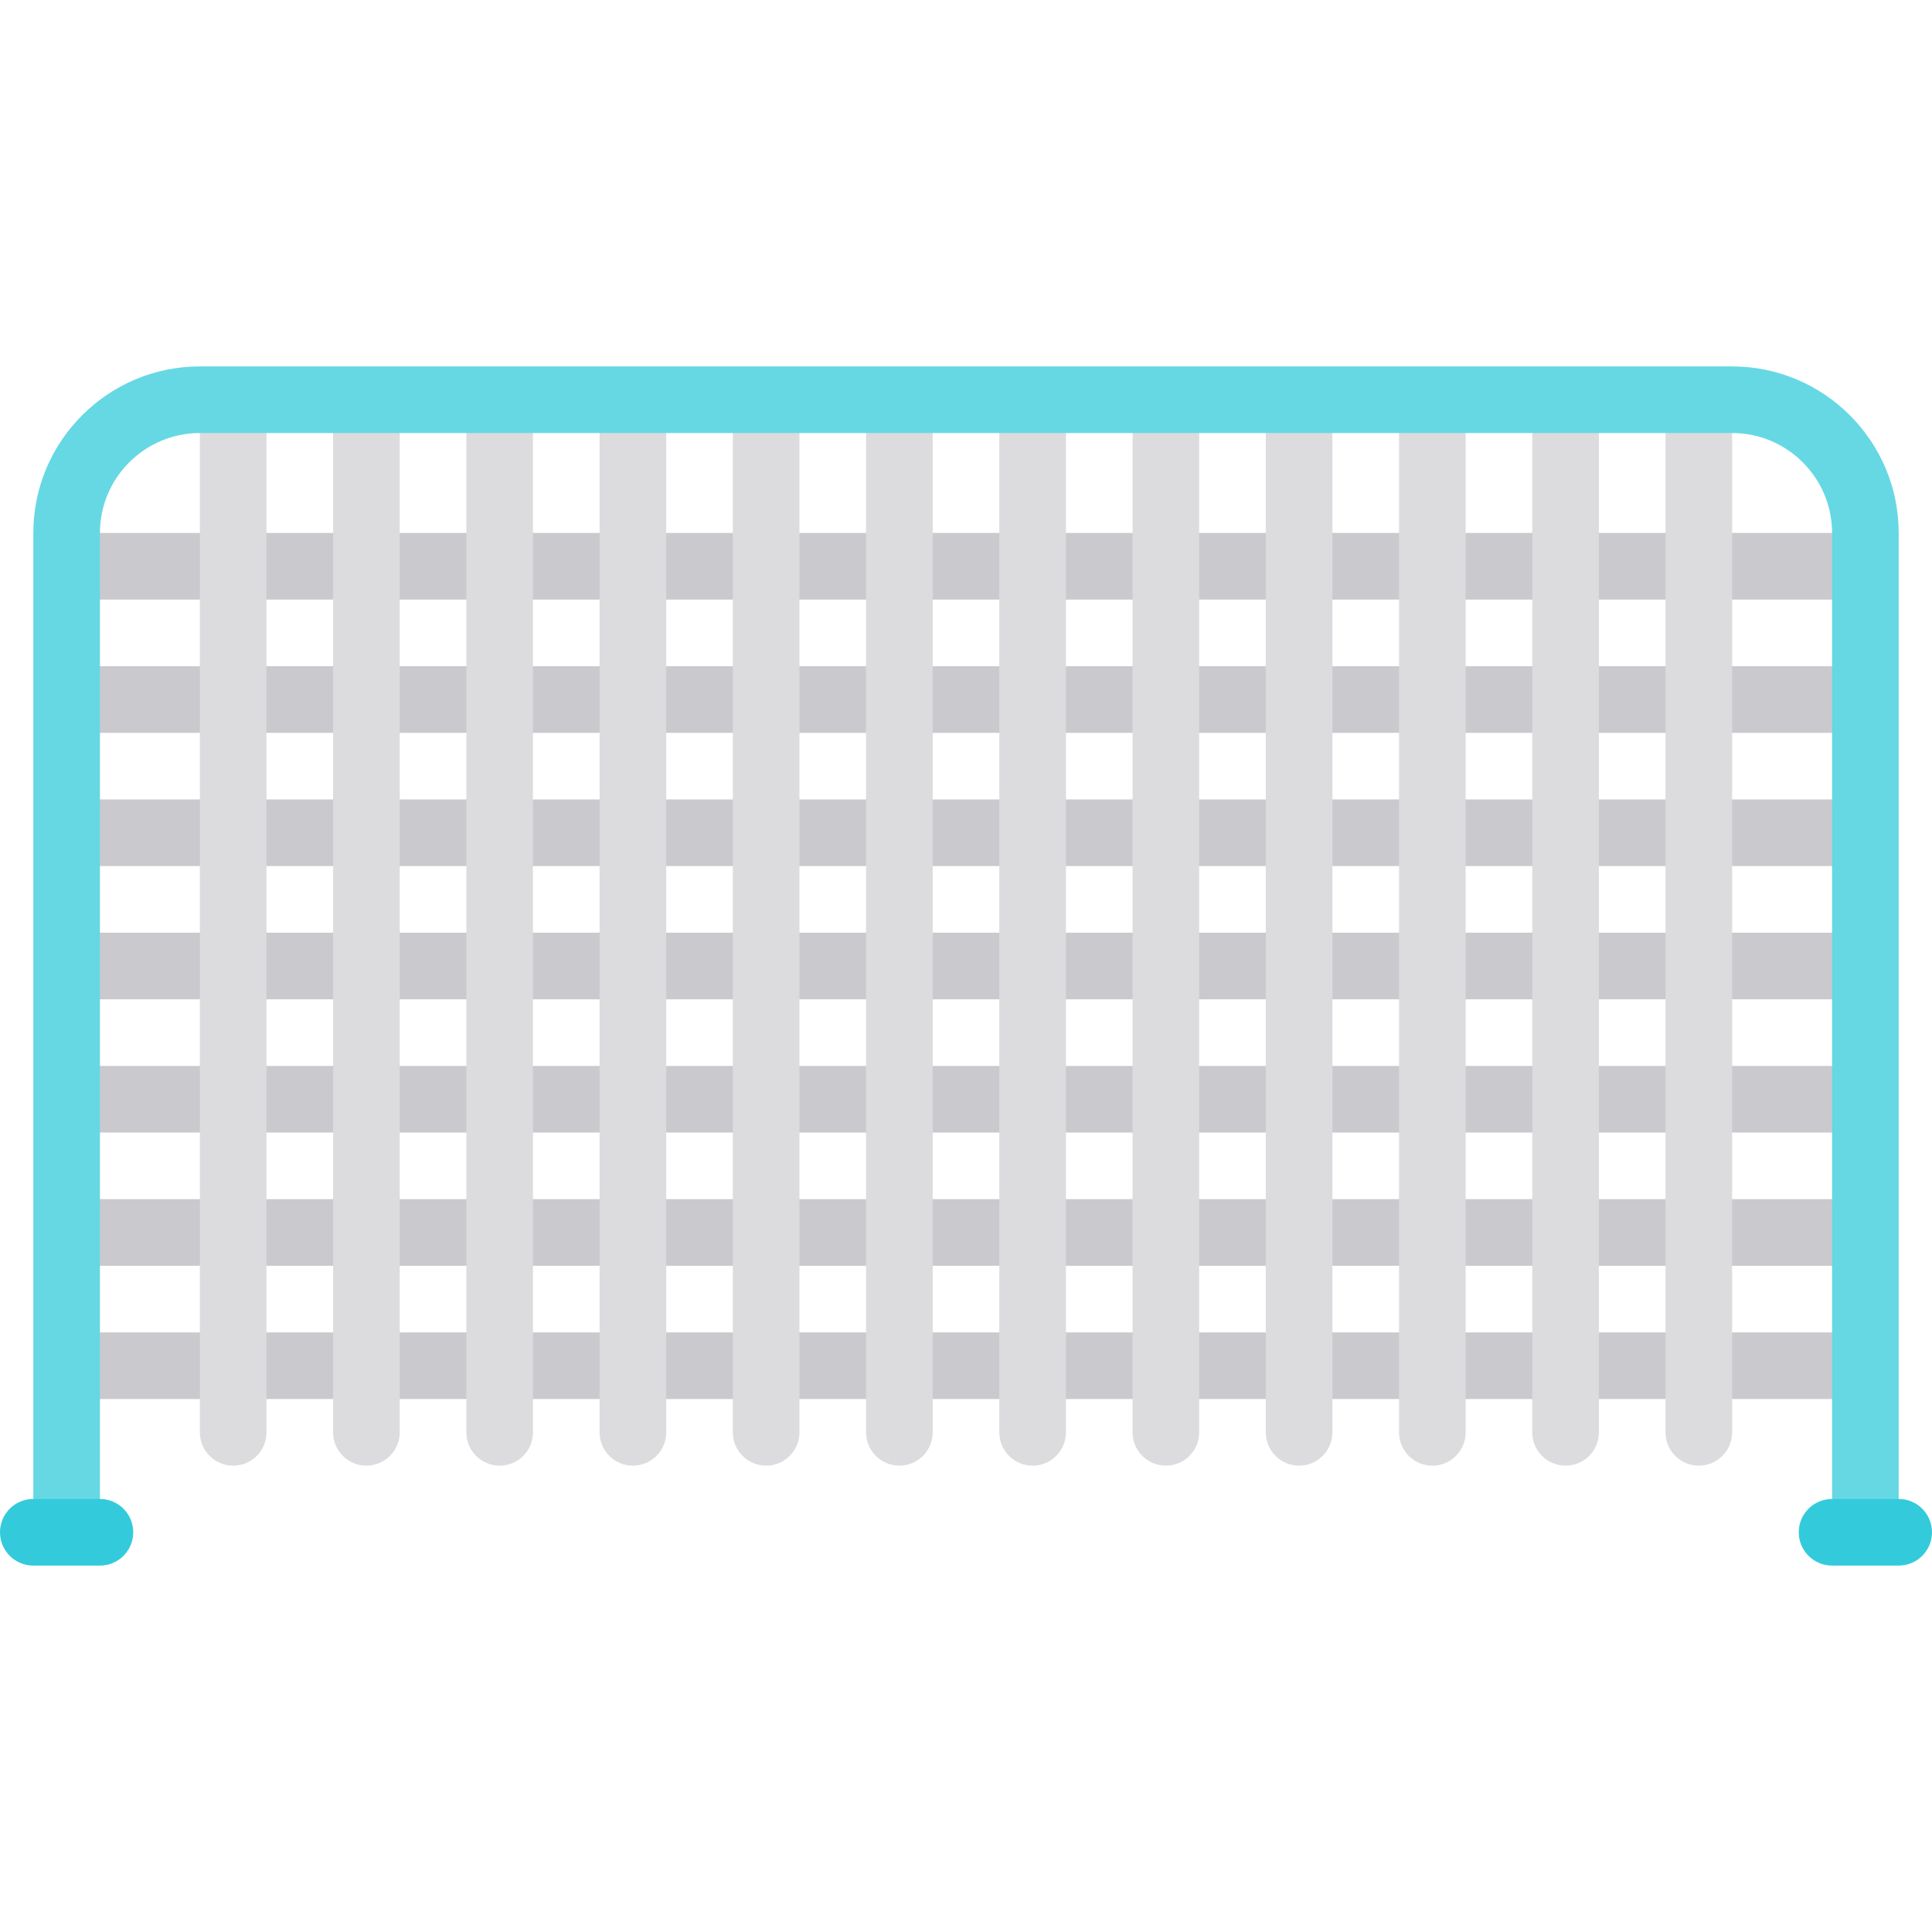 <?xml version="1.0" encoding="iso-8859-1"?>
<!-- Generator: Adobe Illustrator 19.0.0, SVG Export Plug-In . SVG Version: 6.00 Build 0)  -->
<svg version="1.1" id="Layer_1" xmlns="http://www.w3.org/2000/svg" xmlns:xlink="http://www.w3.org/1999/xlink" x="0px" y="0px"
	 viewBox="0 0 512 512" style="enable-background:new 0 0 512 512;" xml:space="preserve">
<g>
	<rect x="17.655" y="353.103" style="fill:#CAC9CD;" width="476.69" height="17.655"/>
	<rect x="17.655" y="141.241" style="fill:#CAC9CD;" width="476.69" height="17.655"/>
	<rect x="17.655" y="176.552" style="fill:#CAC9CD;" width="476.69" height="17.655"/>
	<rect x="17.655" y="211.862" style="fill:#CAC9CD;" width="476.69" height="17.655"/>
	<rect x="17.655" y="282.483" style="fill:#CAC9CD;" width="476.69" height="17.655"/>
	<rect x="17.655" y="247.172" style="fill:#CAC9CD;" width="476.69" height="17.655"/>
	<rect x="17.655" y="317.793" style="fill:#CAC9CD;" width="476.69" height="17.655"/>
</g>
<g>
	<path style="fill:#DCDBDE;" d="M238.345,388.414L238.345,388.414c-4.875,0-8.828-3.953-8.828-8.828V105.931h17.655v273.655
		C247.172,384.461,243.22,388.414,238.345,388.414z"/>
	<path style="fill:#DCDBDE;" d="M273.655,388.414L273.655,388.414c-4.875,0-8.828-3.953-8.828-8.828V105.931h17.655v273.655
		C282.483,384.461,278.53,388.414,273.655,388.414z"/>
	<path style="fill:#DCDBDE;" d="M203.034,388.414L203.034,388.414c-4.875,0-8.828-3.953-8.828-8.828V105.931h17.655v273.655
		C211.862,384.461,207.91,388.414,203.034,388.414z"/>
	<path style="fill:#DCDBDE;" d="M344.276,388.414L344.276,388.414c-4.875,0-8.828-3.953-8.828-8.828V105.931h17.655v273.655
		C353.103,384.461,349.151,388.414,344.276,388.414z"/>
	<path style="fill:#DCDBDE;" d="M379.586,388.414L379.586,388.414c-4.875,0-8.828-3.953-8.828-8.828V105.931h17.655v273.655
		C388.414,384.461,384.461,388.414,379.586,388.414z"/>
	<path style="fill:#DCDBDE;" d="M414.897,388.414L414.897,388.414c-4.875,0-8.828-3.953-8.828-8.828V105.931h17.655v273.655
		C423.724,384.461,419.772,388.414,414.897,388.414z"/>
	<path style="fill:#DCDBDE;" d="M450.207,388.414L450.207,388.414c-4.875,0-8.828-3.953-8.828-8.828V105.931h17.655v273.655
		C459.034,384.461,455.082,388.414,450.207,388.414z"/>
	<path style="fill:#DCDBDE;" d="M61.793,388.414L61.793,388.414c-4.875,0-8.828-3.953-8.828-8.828V105.931h17.655v273.655
		C70.621,384.461,66.668,388.414,61.793,388.414z"/>
	<path style="fill:#DCDBDE;" d="M308.966,388.414L308.966,388.414c-4.875,0-8.828-3.953-8.828-8.828V105.931h17.655v273.655
		C317.793,384.461,313.841,388.414,308.966,388.414z"/>
	<path style="fill:#DCDBDE;" d="M167.724,388.414L167.724,388.414c-4.875,0-8.828-3.953-8.828-8.828V105.931h17.655v273.655
		C176.552,384.461,172.599,388.414,167.724,388.414z"/>
	<path style="fill:#DCDBDE;" d="M132.414,388.414L132.414,388.414c-4.875,0-8.828-3.953-8.828-8.828V105.931h17.655v273.655
		C141.241,384.461,137.289,388.414,132.414,388.414z"/>
	<path style="fill:#DCDBDE;" d="M97.103,388.414L97.103,388.414c-4.875,0-8.828-3.953-8.828-8.828V105.931h17.655v273.655
		C105.931,384.461,101.978,388.414,97.103,388.414z"/>
</g>
<path style="fill:#66D8E4;" d="M503.172,406.069h-17.655V141.241c0-14.603-11.88-26.483-26.483-26.483H52.966
	c-14.603,0-26.483,11.88-26.483,26.483v264.828H8.828V141.241c0-24.337,19.801-44.138,44.138-44.138h406.069
	c24.337,0,44.138,19.801,44.138,44.138V406.069z"/>
<g>
	<path style="fill:#33CBDB;" d="M26.483,414.897H8.828c-4.879,0-8.828-3.948-8.828-8.828c0-4.879,3.948-8.828,8.828-8.828h17.655
		c4.879,0,8.828,3.948,8.828,8.828C35.31,410.948,31.362,414.897,26.483,414.897z"/>
	<path style="fill:#33CBDB;" d="M503.172,414.897h-17.655c-4.879,0-8.828-3.948-8.828-8.828c0-4.879,3.948-8.828,8.828-8.828h17.655
		c4.879,0,8.828,3.948,8.828,8.828C512,410.948,508.052,414.897,503.172,414.897z"/>
</g>
<g>
</g>
<g>
</g>
<g>
</g>
<g>
</g>
<g>
</g>
<g>
</g>
<g>
</g>
<g>
</g>
<g>
</g>
<g>
</g>
<g>
</g>
<g>
</g>
<g>
</g>
<g>
</g>
<g>
</g>
</svg>

